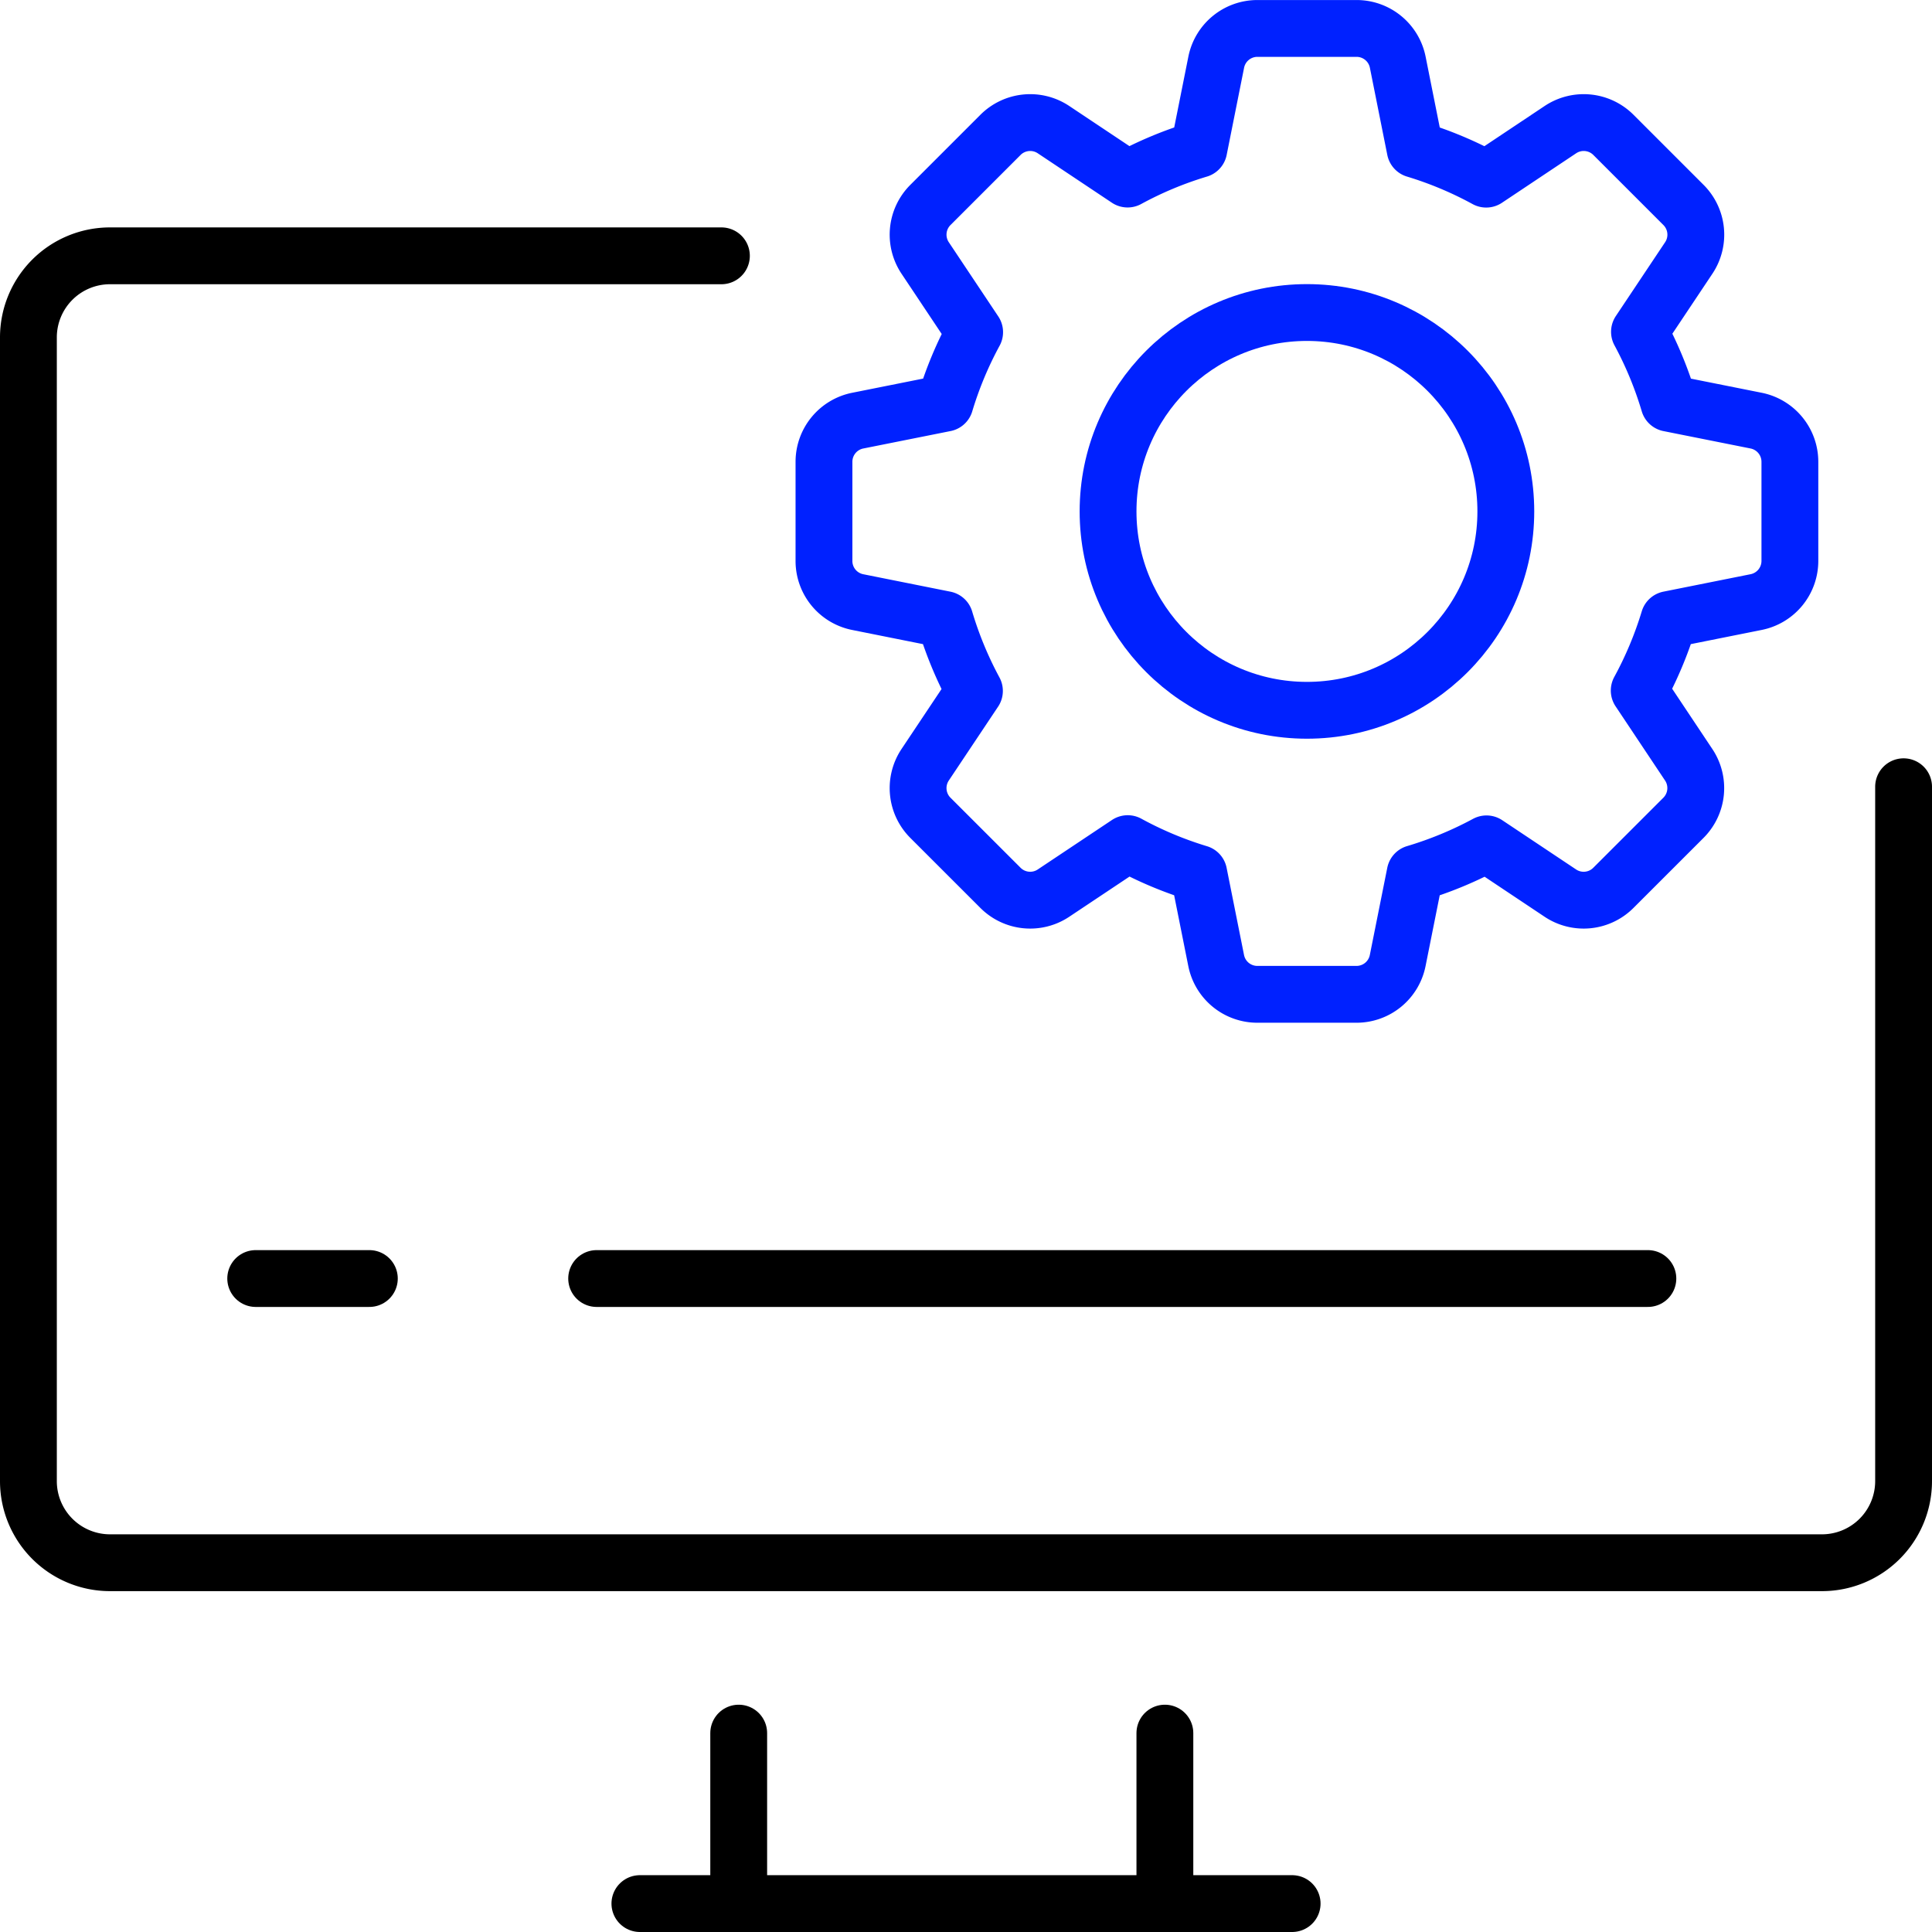 <svg xmlns="http://www.w3.org/2000/svg" width="68" height="68" viewBox="0 0 68 68">
    <g transform="translate(-601 -194)">
        <path data-name="패스 300" d="M668 222.3v24.437a2.873 2.873 0 0 1-2.87 2.875h-60.26a2.873 2.873 0 0 1-2.87-2.875v-40.25a2.872 2.872 0 0 1 2.87-2.874h21.521" transform="translate(0 -.609)" style="stroke-linejoin:round;stroke:#000;fill:none;stroke-linecap:round;stroke-width:2px"/>
        <path data-name="선 32" transform="translate(623.522 261)" style="stroke-linejoin:round;stroke:#000;fill:none;stroke-linecap:round;stroke-width:2px" d="M0 0h22.957"/>
        <path data-name="선 33" transform="translate(627 255)" style="stroke-linejoin:round;stroke:#000;fill:none;stroke-linecap:round;stroke-width:2px" d="M0 5V0"/>
        <path data-name="선 34" transform="translate(642 255)" style="stroke-linejoin:round;stroke:#000;fill:none;stroke-linecap:round;stroke-width:2px" d="M0 0v5"/>
        <path data-name="선 35" transform="translate(622 239)" style="stroke-linejoin:round;stroke:#000;fill:none;stroke-linecap:round;stroke-width:2px" d="M0 0h37"/>
        <path data-name="선 36" transform="translate(610 239)" style="stroke-linejoin:round;stroke:#000;fill:none;stroke-linecap:round;stroke-width:2px" d="M0 0h4"/>
        <path data-name="패스 301" d="m663.508 208.805-3.069-.613a13.249 13.249 0 0 0-1.039-2.513l1.735-2.6a1.478 1.478 0 0 0-.185-1.865l-2.467-2.467a1.479 1.479 0 0 0-1.865-.185l-2.613 1.743a13.207 13.207 0 0 0-2.5-1.048l-.613-3.068a1.478 1.478 0 0 0-1.45-1.188h-3.489a1.478 1.478 0 0 0-1.45 1.188l-.613 3.068a13.147 13.147 0 0 0-2.506 1.045l-2.609-1.74a1.479 1.479 0 0 0-1.865.185l-2.467 2.467a1.478 1.478 0 0 0-.185 1.865l1.742 2.612a13.209 13.209 0 0 0-1.042 2.5l-3.073.614a1.478 1.478 0 0 0-1.188 1.449v3.489a1.476 1.476 0 0 0 1.188 1.449l3.069.614a13.24 13.24 0 0 0 1.039 2.512l-1.735 2.6a1.479 1.479 0 0 0 .185 1.866l2.467 2.466a1.478 1.478 0 0 0 1.865.185l2.613-1.742a13.18 13.18 0 0 0 2.5 1.048l.613 3.067a1.478 1.478 0 0 0 1.45 1.189h3.489a1.478 1.478 0 0 0 1.45-1.189l.614-3.069a13.265 13.265 0 0 0 2.512-1.038l2.6 1.734a1.478 1.478 0 0 0 1.865-.185l2.467-2.466a1.479 1.479 0 0 0 .185-1.866l-1.742-2.613a13.261 13.261 0 0 0 1.047-2.5l3.068-.614a1.477 1.477 0 0 0 1.188-1.449v-3.489a1.478 1.478 0 0 0-1.186-1.448z" transform="translate(-.696)" style="stroke:#0021ff;stroke-linejoin:round;fill:none;stroke-linecap:round;stroke-width:2px"/>
        <circle data-name="타원 4" cx="7" cy="7" r="7" transform="translate(640 205)" style="stroke-miterlimit:10;stroke:#0021ff;fill:none;stroke-linecap:round;stroke-width:2px"/>
    </g>
</svg>
